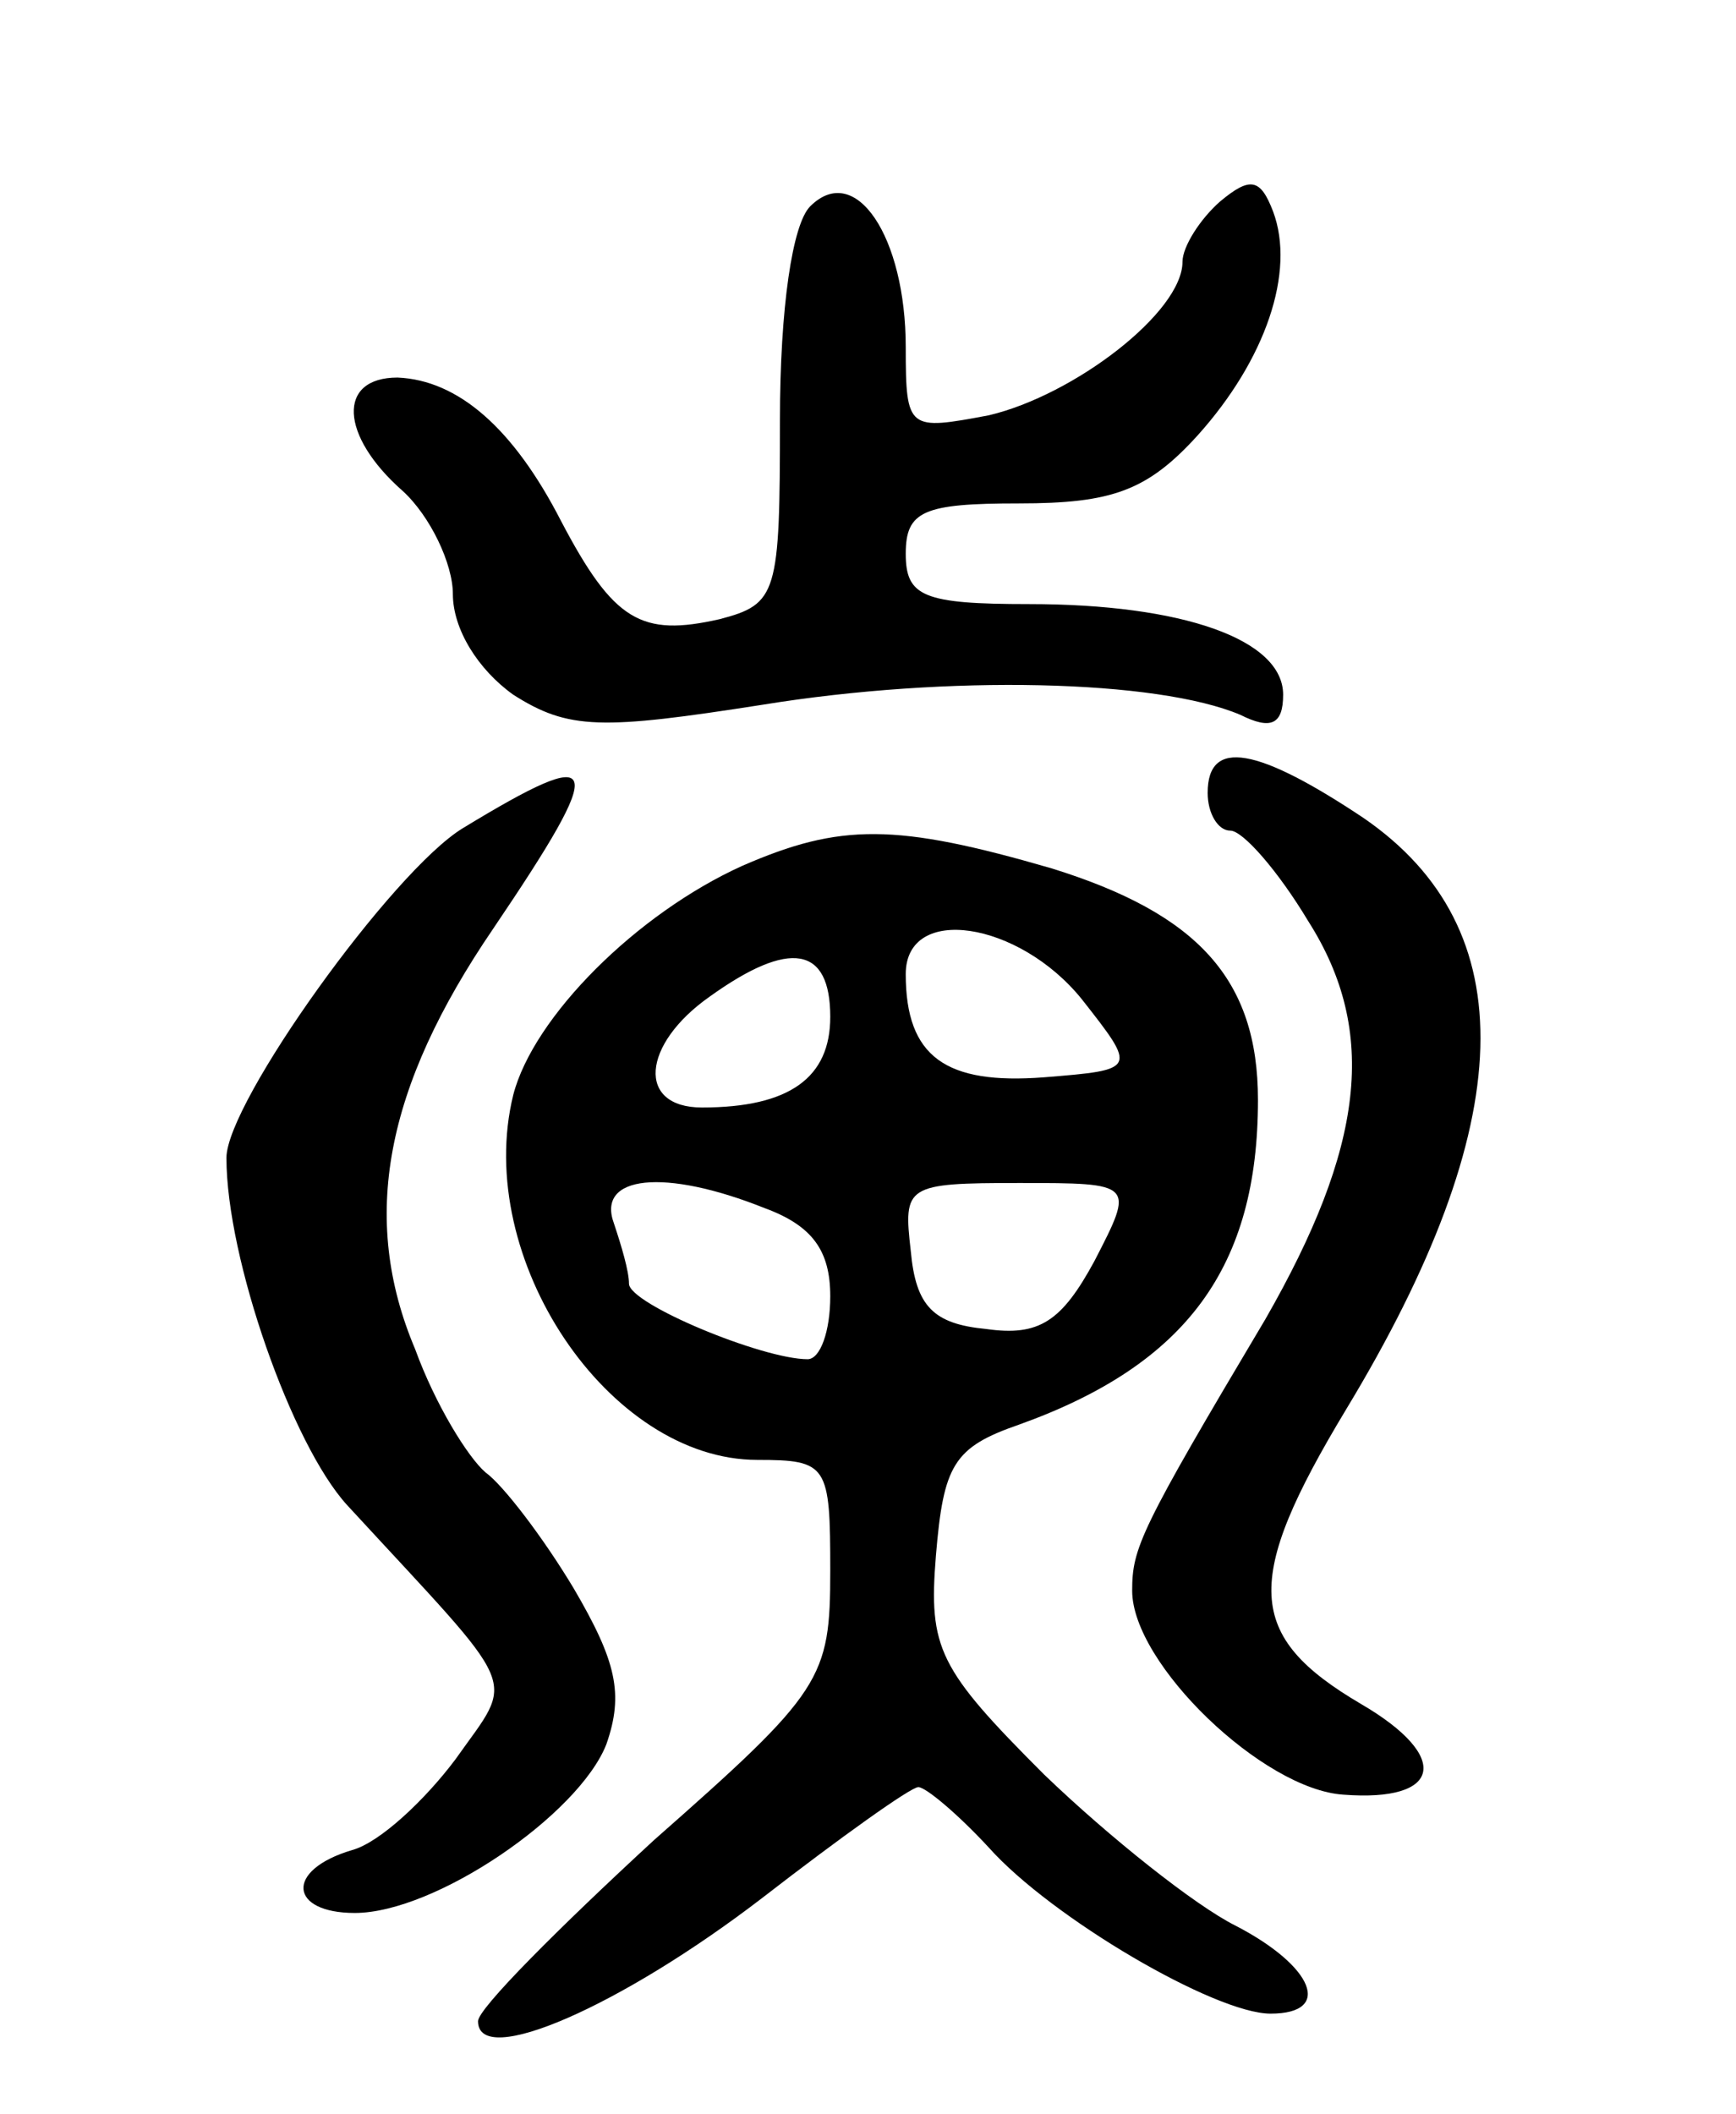 <svg version="1.0" xmlns="http://www.w3.org/2000/svg"
 width="69pt" height="84pt" viewBox="0 0 69 84"
 preserveAspectRatio="xMidYMid meet">
<g transform="translate(0,84) scale(0.1,-0.1)"
fill="#000000" stroke="none">
<path d="M322 758 c-7 -7 -12 -40 -12 -85 0 -69 -1 -73 -24 -79 -31 -7 -42 -1
-63 39 -19 37 -41 56 -65 57 -24 0 -23 -23 2 -45 11 -10 20 -29 20 -41 0 -14
10 -30 24 -40 22 -14 35 -14 99 -4 74 12 157 10 190 -4 12 -6 17 -4 17 8 0 22
-40 36 -101 36 -42 0 -49 3 -49 20 0 17 7 20 45 20 37 0 51 5 71 27 27 30 39
65 30 89 -5 13 -9 14 -21 4 -8 -7 -15 -18 -15 -24 0 -20 -43 -53 -77 -61 -32
-6 -33 -6 -33 27 0 44 -20 74 -38 56z"/>
<path d="M480 525 c0 -8 4 -15 9 -15 5 0 19 -16 31 -36 28 -44 22 -90 -17
-158 -50 -84 -53 -91 -53 -108 0 -29 52 -79 84 -81 39 -3 43 15 7 36 -46 27
-47 49 -6 117 69 114 71 191 7 235 -42 28 -62 32 -62 10z"/>
<path d="M184 511 c-28 -17 -94 -109 -94 -131 0 -40 26 -114 48 -138 70 -76
67 -67 43 -101 -12 -16 -30 -33 -41 -36 -27 -8 -25 -25 1 -25 32 0 89 39 100
67 7 20 4 33 -13 62 -12 20 -28 41 -35 46 -7 6 -20 27 -28 49 -22 52 -12 104
31 167 46 68 44 74 -12 40z"/>
<path d="M295 496 c-42 -19 -83 -60 -91 -91 -16 -65 38 -145 97 -145 28 0 29
-2 29 -44 0 -43 -3 -48 -70 -107 -38 -35 -70 -67 -70 -72 0 -19 57 6 113 49
31 24 59 44 62 44 3 0 16 -11 28 -24 25 -28 90 -66 112 -66 25 0 17 19 -14 35
-16 8 -50 35 -76 60 -42 42 -46 50 -43 87 3 36 7 43 33 52 67 24 95 63 95 129
0 48 -24 74 -82 92 -62 18 -84 18 -123 1z m135 -53 c22 -28 22 -28 -15 -31
-39 -3 -55 8 -55 41 0 28 45 21 70 -10z m-100 -7 c0 -24 -16 -36 -51 -36 -26
0 -24 25 3 44 32 23 48 20 48 -8z m-26 -76 c19 -7 26 -17 26 -35 0 -14 -4 -25
-9 -25 -18 0 -71 22 -71 30 0 5 -3 15 -6 24 -7 19 20 22 60 6z m131 -21 c-13
-24 -22 -30 -43 -27 -21 2 -28 9 -30 31 -3 26 -2 27 43 27 46 0 46 0 30 -31z"/>
</g>
</svg>
